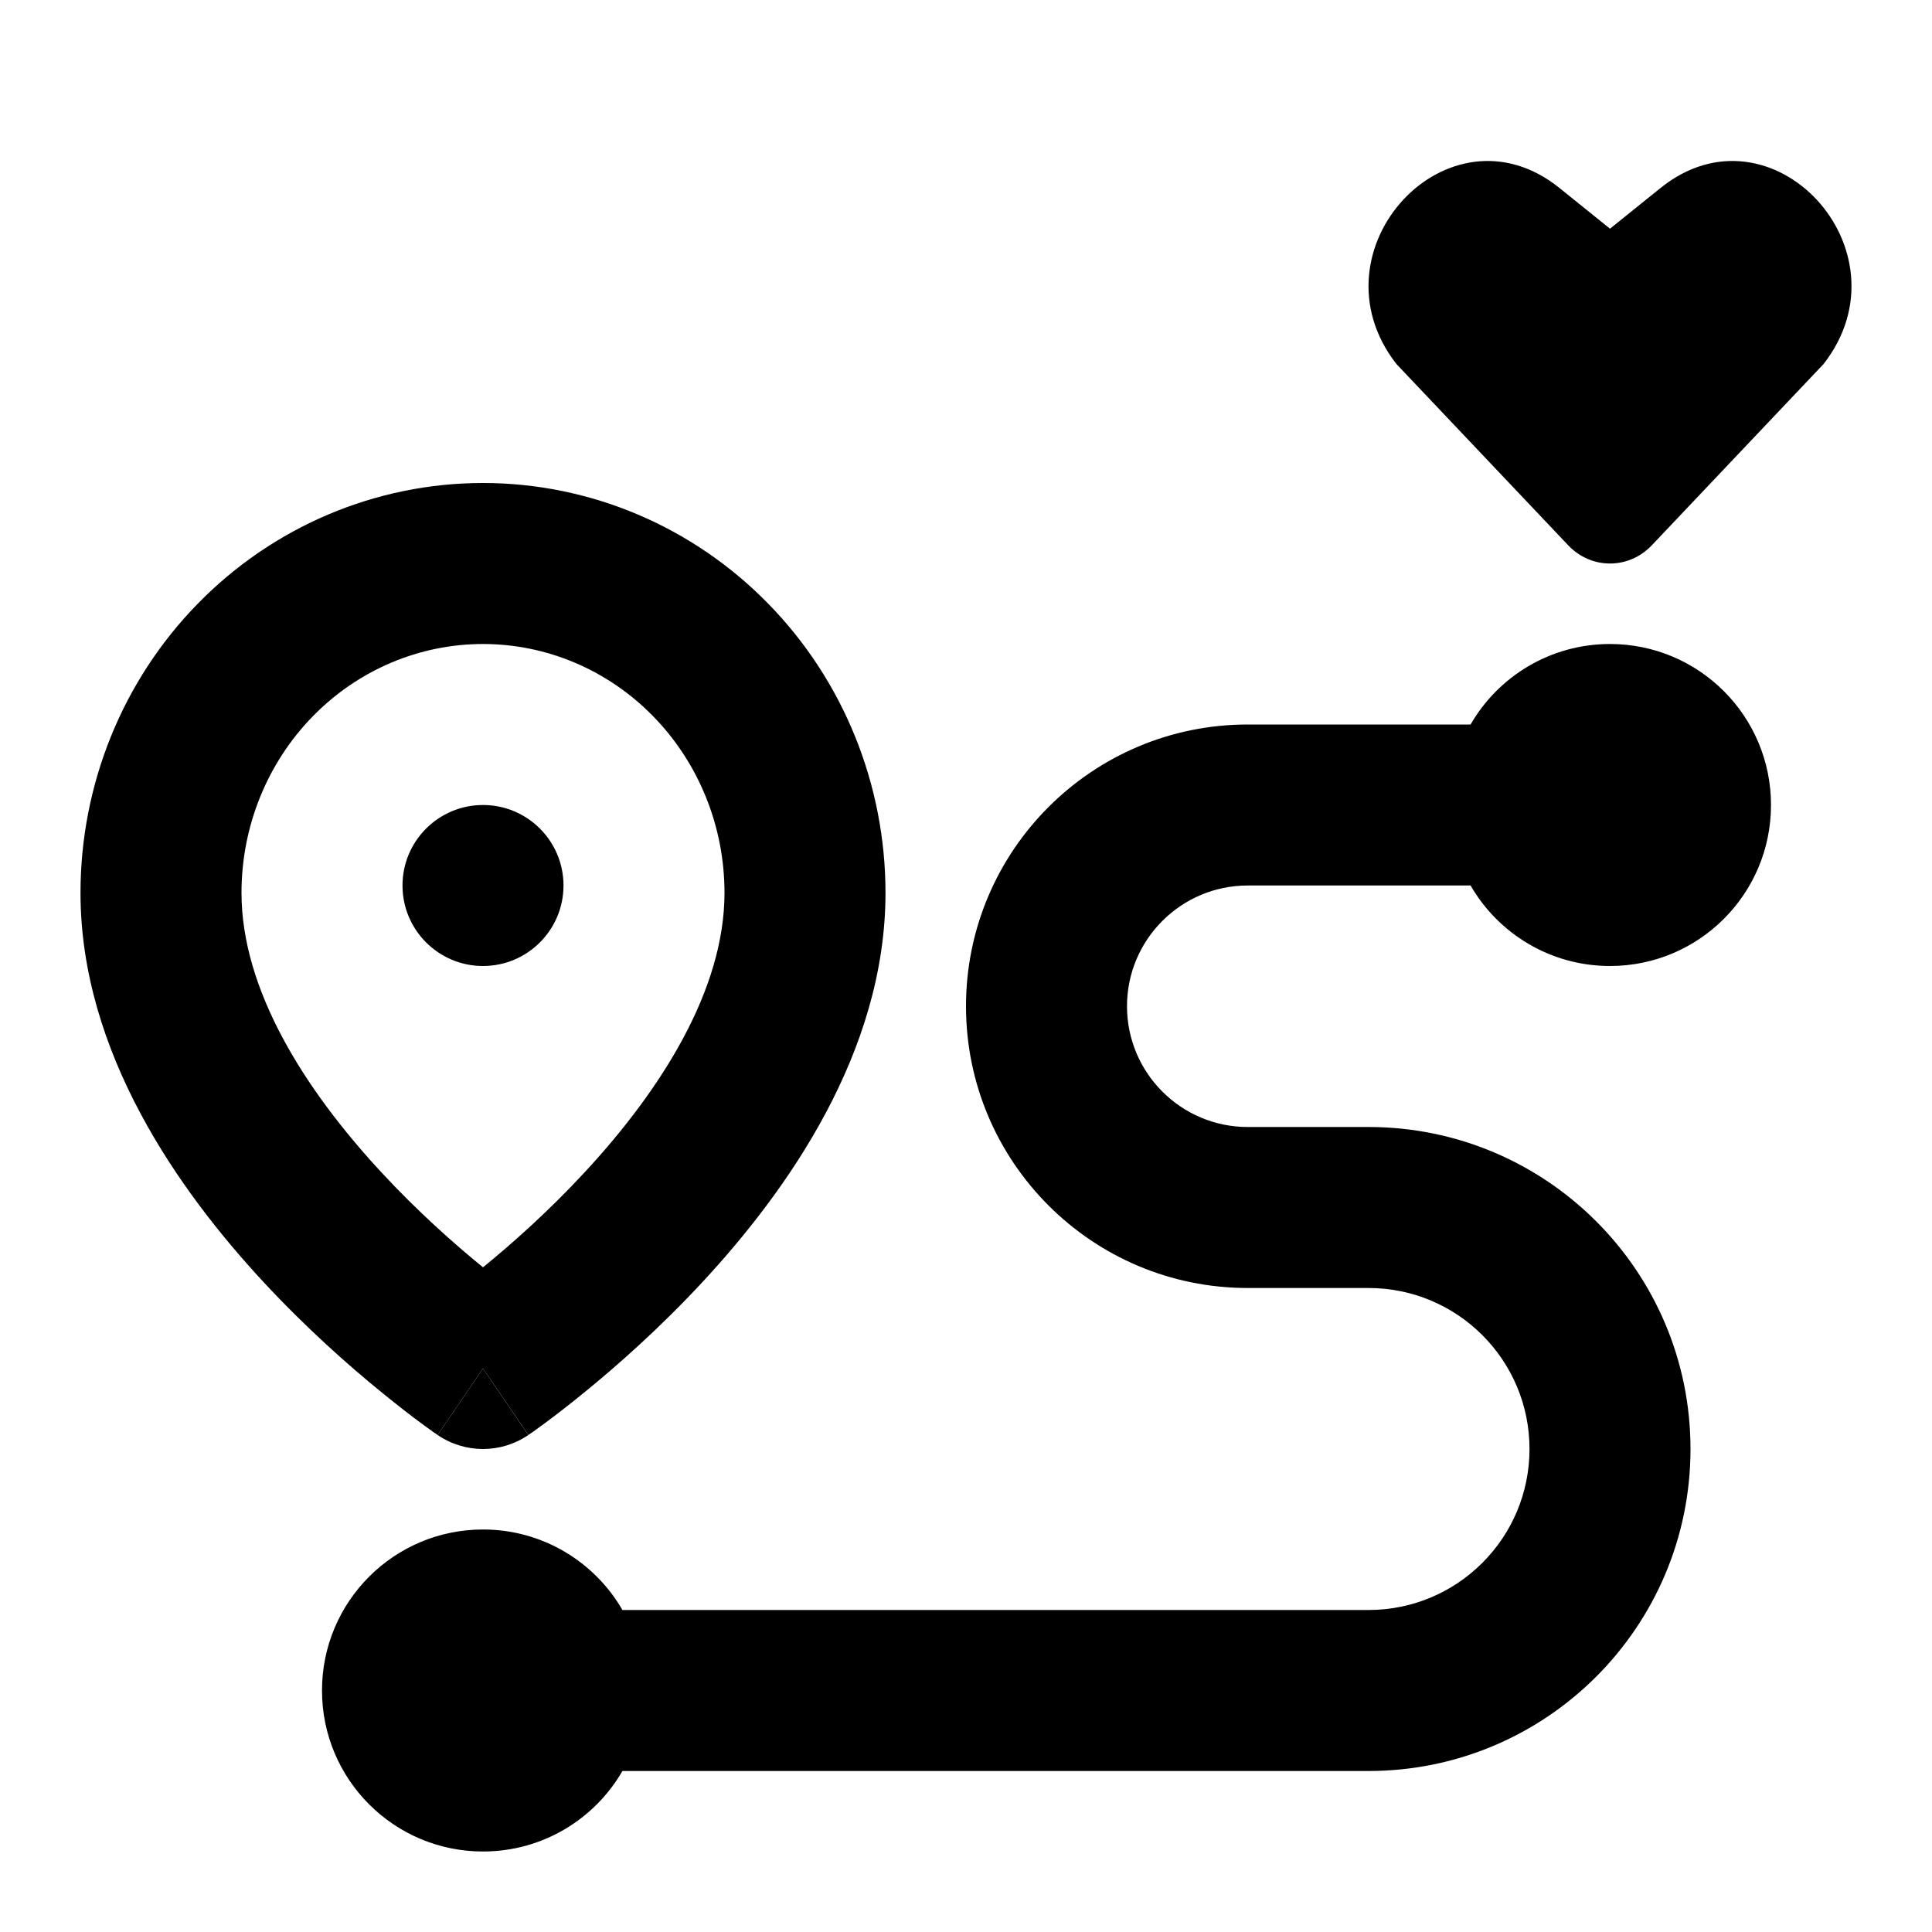 <svg width="24" height="24" viewBox="0 0 24 24" fill="none" xmlns="http://www.w3.org/2000/svg">
<path d="M20.52 6.773C20.233 7.076 19.767 7.076 19.48 6.773L17.346 4.521C16.248 3.11 17.994 1.225 19.372 2.335L20 2.841L20.628 2.335C22.006 1.225 23.752 3.11 22.654 4.521L20.52 6.773Z" fill="black"/>
<path d="M7 11C7 11.552 6.552 12 6 12C5.448 12 5 11.552 5 11C5 10.448 5.448 10 6 10C6.552 10 7 10.448 7 11Z" fill="black"/>
<path fill-rule="evenodd" clip-rule="evenodd" d="M6 17C5.437 17.826 5.436 17.826 5.436 17.826L5.434 17.825L5.43 17.822L5.418 17.813L5.377 17.785C5.343 17.76 5.294 17.726 5.234 17.681C5.113 17.592 4.945 17.463 4.744 17.299C4.343 16.973 3.806 16.501 3.266 15.918C2.225 14.794 1 13.075 1 11.091C1 9.748 1.521 8.455 2.457 7.499C3.392 6.542 4.667 6 6 6C7.333 6 8.608 6.542 9.543 7.499C10.479 8.455 11 9.748 11 11.091C11 13.075 9.775 14.794 8.734 15.918C8.194 16.501 7.657 16.973 7.256 17.299C7.055 17.463 6.887 17.592 6.766 17.681C6.706 17.726 6.657 17.76 6.623 17.785L6.582 17.813L6.57 17.822L6.566 17.825L6.564 17.826C6.564 17.826 6.563 17.826 6 17ZM6 8C5.212 8 4.451 8.32 3.887 8.897C3.321 9.475 3 10.264 3 11.091C3 12.288 3.775 13.524 4.734 14.559C5.191 15.053 5.651 15.459 6 15.743C6.349 15.459 6.809 15.053 7.266 14.559C8.225 13.524 9 12.288 9 11.091C9 10.264 8.679 9.475 8.113 8.897C7.549 8.32 6.788 8 6 8Z" fill="black"/>
<path d="M6 17L6.563 17.826C6.224 18.058 5.776 18.058 5.436 17.826L6 17Z" fill="black"/>
<path d="M6 23C6.74 23 7.387 22.598 7.732 22H17C19.209 22 21 20.209 21 18C21 15.791 19.209 14 17 14H15.5C14.672 14 14 13.328 14 12.5C14 11.672 14.672 11 15.5 11H18.268C18.613 11.598 19.26 12 20 12C21.105 12 22 11.105 22 10C22 8.895 21.105 8 20 8C19.26 8 18.613 8.402 18.268 9H15.5C13.567 9 12 10.567 12 12.5C12 14.433 13.567 16 15.5 16H17C18.105 16 19 16.895 19 18C19 19.105 18.105 20 17 20H7.732C7.387 19.402 6.74 19 6 19C4.895 19 4 19.895 4 21C4 22.105 4.895 23 6 23Z" fill="black"/>
</svg>
